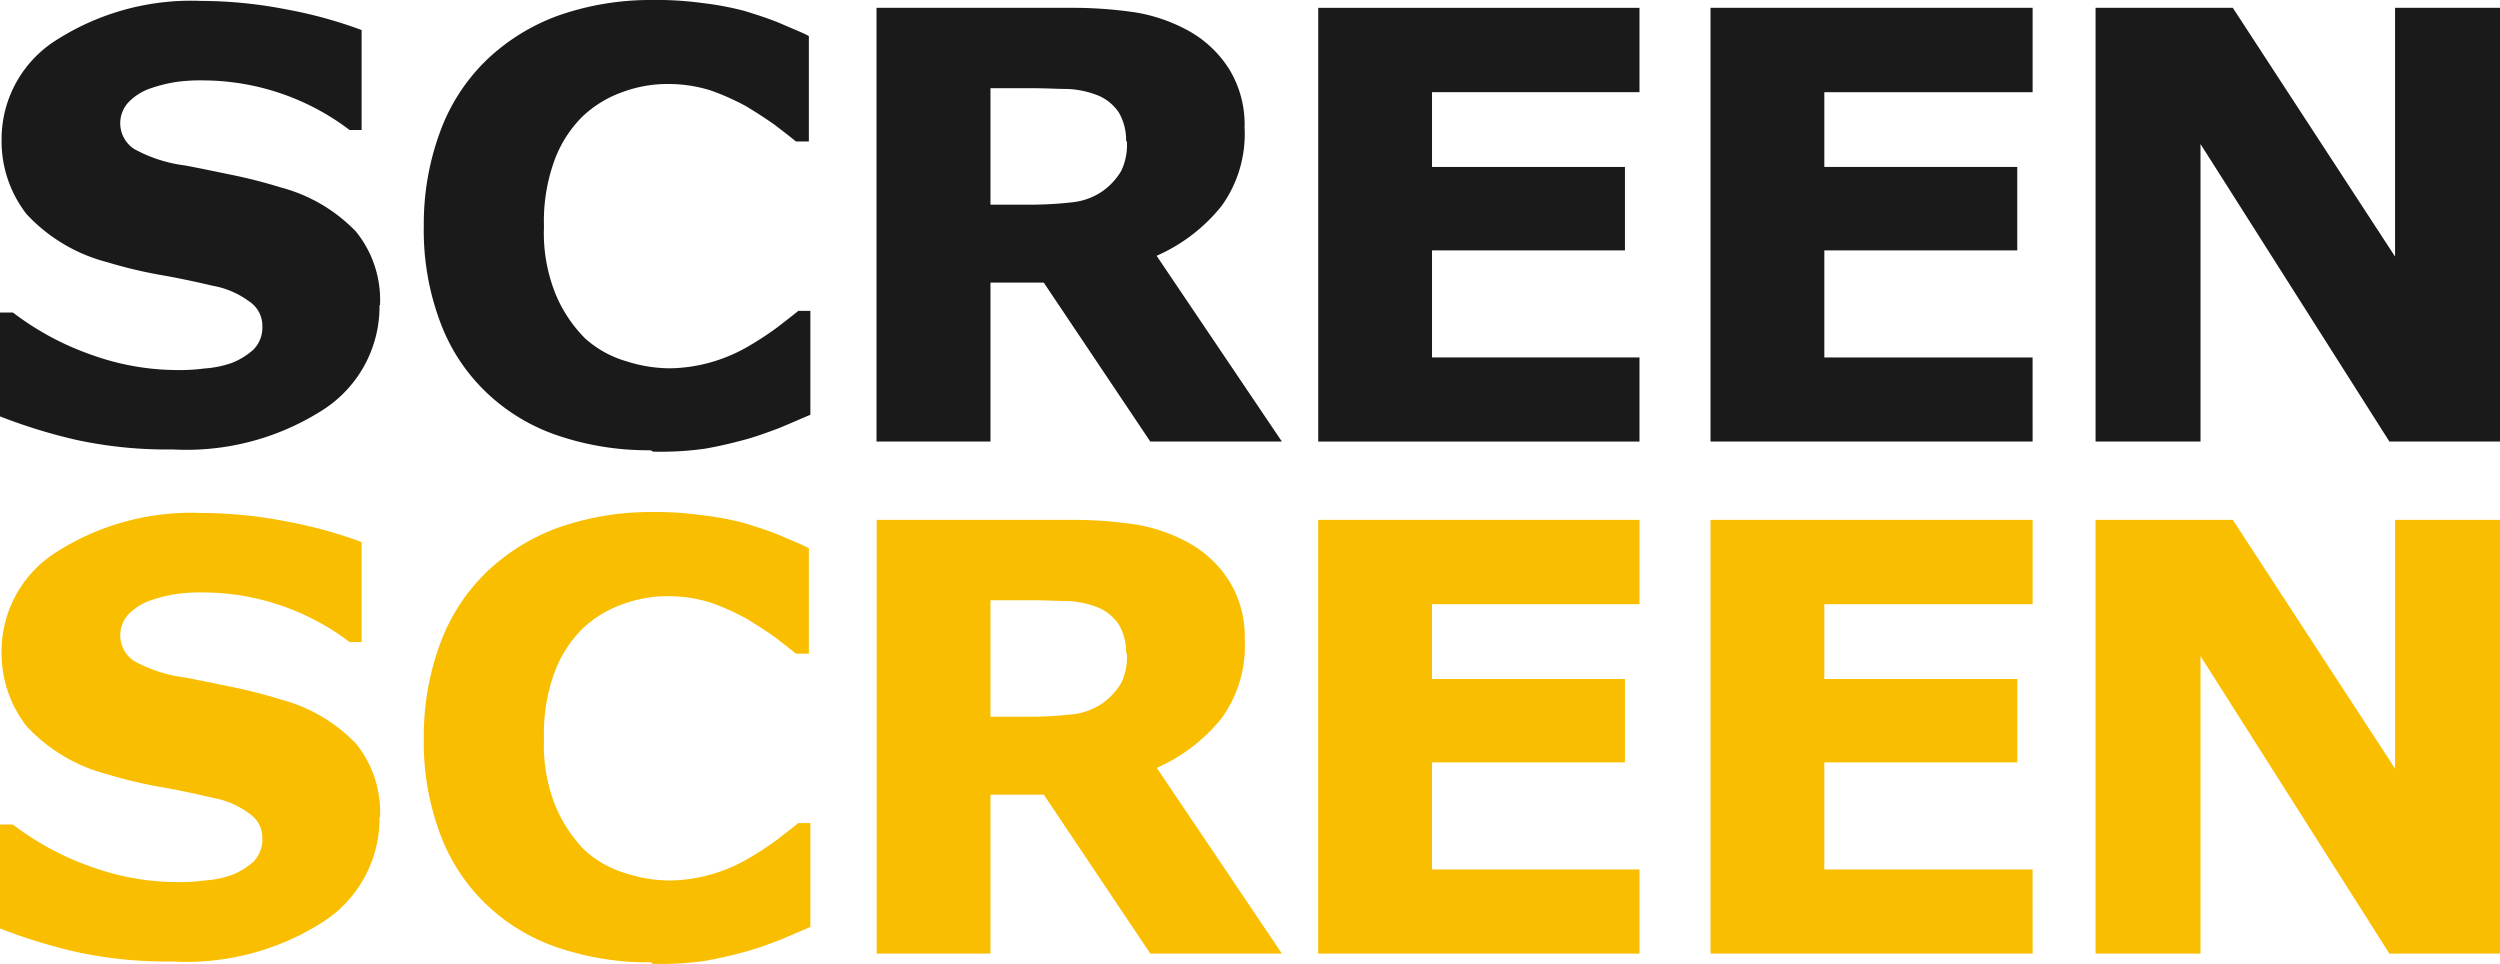 <svg xmlns="http://www.w3.org/2000/svg" width="83" height="32" viewBox="0 0 83 32">
  <g id="ch-screen-bk" transform="translate(21192.004 14391.798)">
    <g id="그룹_197" data-name="그룹 197" transform="translate(894 590)">
      <path id="패스_977" data-name="패스 977" d="M32.6,135.139a4.078,4.078,0,0,1-1.849,3.45,8.4,8.4,0,0,1-5.012,1.333,14.268,14.268,0,0,1-3.189-.314A17.953,17.953,0,0,1,20,138.824v-3.449h.429a9.356,9.356,0,0,0,2.626,1.411,8.439,8.439,0,0,0,2.814.5,6.2,6.2,0,0,0,.911-.052,3.451,3.451,0,0,0,.911-.183,2.4,2.4,0,0,0,.724-.444,1.051,1.051,0,0,0,.295-.784.961.961,0,0,0-.429-.81,2.851,2.851,0,0,0-1.206-.523c-.563-.131-1.152-.261-1.769-.366a15.218,15.218,0,0,1-1.742-.418,5.555,5.555,0,0,1-2.68-1.594,3.942,3.942,0,0,1-.831-2.509,3.882,3.882,0,0,1,1.849-3.292,8.31,8.31,0,0,1,4.77-1.281,15.019,15.019,0,0,1,2.868.288,14.852,14.852,0,0,1,2.466.679v3.319h-.4a8.076,8.076,0,0,0-4.8-1.646,6,6,0,0,0-.965.052,5.1,5.1,0,0,0-.911.235,1.873,1.873,0,0,0-.67.444,1.023,1.023,0,0,0,.188,1.542,4.714,4.714,0,0,0,1.688.549c.536.1,1.045.209,1.554.313s1.045.236,1.635.419a5.359,5.359,0,0,1,2.492,1.463,3.608,3.608,0,0,1,.8,2.43" transform="translate(-22106.004 -15089.798)" fill="#f9be00"/>
      <path id="패스_978" data-name="패스 978" d="M41.6,139.948a9.287,9.287,0,0,1-3.028-.471,6.369,6.369,0,0,1-2.385-1.411,6.182,6.182,0,0,1-1.554-2.326,8.662,8.662,0,0,1-.563-3.24,8.824,8.824,0,0,1,.536-3.11,6.333,6.333,0,0,1,1.528-2.378,6.793,6.793,0,0,1,2.385-1.489A9.214,9.214,0,0,1,41.628,125a11.15,11.15,0,0,1,1.688.105,10.016,10.016,0,0,1,1.394.261c.429.131.831.261,1.206.418.348.157.7.287.938.418v3.5h-.429c-.188-.157-.429-.34-.7-.549q-.442-.313-.965-.627a8.019,8.019,0,0,0-1.179-.523,4.689,4.689,0,0,0-1.367-.209,4.283,4.283,0,0,0-1.528.261,3.75,3.75,0,0,0-1.34.811,3.992,3.992,0,0,0-.938,1.463,5.919,5.919,0,0,0-.348,2.2,5.411,5.411,0,0,0,.4,2.274,4.565,4.565,0,0,0,.965,1.437,3.512,3.512,0,0,0,1.367.758,4.781,4.781,0,0,0,1.447.235,5.292,5.292,0,0,0,1.394-.209,5.412,5.412,0,0,0,1.26-.549,10.9,10.9,0,0,0,.911-.6c.268-.209.509-.392.7-.549h.4v3.45c-.375.157-.724.313-1.045.444-.348.131-.7.261-1.072.366q-.724.2-1.367.313a10.367,10.367,0,0,1-1.742.1" transform="translate(-22106.004 -15089.798)" fill="#f9be00"/>
      <path id="패스_979" data-name="패스 979" d="M62.559,139.66H58.191l-3.538-5.278H52.884v5.278H49.105v-14.4h6.378a14.261,14.261,0,0,1,2.251.157,5.527,5.527,0,0,1,1.769.627,3.734,3.734,0,0,1,1.313,1.255,3.522,3.522,0,0,1,.509,1.933,4.091,4.091,0,0,1-.75,2.588,5.657,5.657,0,0,1-2.171,1.672Zm-5.172-9.982a1.825,1.825,0,0,0-.241-.941,1.538,1.538,0,0,0-.777-.6,3.1,3.1,0,0,0-.911-.183c-.348,0-.75-.026-1.206-.026H52.884v3.867h1.179a12.588,12.588,0,0,0,1.528-.078,2.172,2.172,0,0,0,1.045-.392,2.222,2.222,0,0,0,.59-.653,2.015,2.015,0,0,0,.188-.967" transform="translate(-22106.004 -15089.798)" fill="#f9be00"/>
      <path id="패스_980" data-name="패스 980" d="M74.431,139.66H63.764v-14.4H74.431v2.8H67.543v2.482h6.405v2.77H67.543v3.554h6.888Z" transform="translate(-22106.004 -15089.798)" fill="#f9be00"/>
      <path id="패스_981" data-name="패스 981" d="M87.483,139.66H76.789v-14.4H87.483v2.8H80.568v2.482h6.405v2.77H80.568v3.554h6.914Z" transform="translate(-22106.004 -15089.798)" fill="#f9be00"/>
      <path id="패스_982" data-name="패스 982" d="M103,139.66H99.328l-6.271-9.878v9.878H89.573v-14.4h4.556l5.387,8.258v-8.258H103Z" transform="translate(-22106.004 -15089.798)" fill="#f9be00"/>
    </g>
    <g id="그룹_196" data-name="그룹 196" transform="translate(894 479)">
      <path id="패스_1035" data-name="패스 1035" d="M32.6,229.139a4.078,4.078,0,0,1-1.849,3.45,8.4,8.4,0,0,1-5.012,1.333,14.268,14.268,0,0,1-3.189-.314A17.953,17.953,0,0,1,20,232.824v-3.449h.429a9.356,9.356,0,0,0,2.626,1.411,8.439,8.439,0,0,0,2.814.5,6.2,6.2,0,0,0,.911-.052,3.451,3.451,0,0,0,.911-.183,2.4,2.4,0,0,0,.724-.444,1.051,1.051,0,0,0,.295-.784.961.961,0,0,0-.429-.81,2.851,2.851,0,0,0-1.206-.523c-.563-.131-1.152-.261-1.769-.366a15.218,15.218,0,0,1-1.742-.418,5.555,5.555,0,0,1-2.68-1.594,3.942,3.942,0,0,1-.831-2.509,3.881,3.881,0,0,1,1.849-3.292,8.31,8.31,0,0,1,4.77-1.281,15.022,15.022,0,0,1,2.868.288,14.851,14.851,0,0,1,2.466.679v3.319h-.4a8.076,8.076,0,0,0-4.8-1.646,6,6,0,0,0-.965.052,5.1,5.1,0,0,0-.911.235,1.86,1.86,0,0,0-.67.444,1.023,1.023,0,0,0,.188,1.542,4.714,4.714,0,0,0,1.688.549c.536.1,1.045.209,1.554.313s1.045.236,1.635.419a5.359,5.359,0,0,1,2.492,1.463,3.608,3.608,0,0,1,.8,2.43" transform="translate(-22106.004 -15089.798)" fill="#1a1a1a"/>
      <path id="패스_1036" data-name="패스 1036" d="M41.6,233.948a9.287,9.287,0,0,1-3.028-.471,6.369,6.369,0,0,1-2.385-1.411,6.182,6.182,0,0,1-1.554-2.326,8.662,8.662,0,0,1-.563-3.24,8.824,8.824,0,0,1,.536-3.11,6.333,6.333,0,0,1,1.528-2.378,6.793,6.793,0,0,1,2.385-1.489A9.215,9.215,0,0,1,41.628,219a11.151,11.151,0,0,1,1.688.1,10.017,10.017,0,0,1,1.394.261c.429.131.831.261,1.206.418.348.157.7.287.938.418v3.5h-.429c-.188-.157-.429-.34-.7-.549q-.442-.313-.965-.627a8.019,8.019,0,0,0-1.179-.523,4.689,4.689,0,0,0-1.367-.209,4.283,4.283,0,0,0-1.528.261,3.75,3.75,0,0,0-1.34.811,3.992,3.992,0,0,0-.938,1.463,5.919,5.919,0,0,0-.348,2.2,5.411,5.411,0,0,0,.4,2.274,4.565,4.565,0,0,0,.965,1.437,3.512,3.512,0,0,0,1.367.758,4.781,4.781,0,0,0,1.447.235,5.292,5.292,0,0,0,1.394-.209,5.412,5.412,0,0,0,1.26-.549,10.9,10.9,0,0,0,.911-.6c.268-.209.509-.392.7-.549h.4v3.45c-.375.157-.724.313-1.045.444-.348.131-.7.261-1.072.366q-.724.2-1.367.313a10.367,10.367,0,0,1-1.742.1" transform="translate(-22106.004 -15089.798)" fill="#1a1a1a"/>
      <path id="패스_1037" data-name="패스 1037" d="M62.559,233.66H58.19l-3.538-5.278H52.884v5.278H49.1v-14.4h6.378a14.26,14.26,0,0,1,2.251.157,5.526,5.526,0,0,1,1.769.627,3.734,3.734,0,0,1,1.313,1.255,3.519,3.519,0,0,1,.509,1.933,4.091,4.091,0,0,1-.75,2.588,5.657,5.657,0,0,1-2.171,1.672Zm-5.172-9.982a1.825,1.825,0,0,0-.241-.941,1.538,1.538,0,0,0-.777-.6,3.1,3.1,0,0,0-.911-.183c-.348,0-.75-.026-1.206-.026H52.884v3.867h1.179a12.588,12.588,0,0,0,1.528-.078,2.172,2.172,0,0,0,1.045-.392,2.222,2.222,0,0,0,.59-.653,2.015,2.015,0,0,0,.188-.967" transform="translate(-22106.004 -15089.798)" fill="#1a1a1a"/>
      <path id="패스_1038" data-name="패스 1038" d="M74.431,233.66H63.765v-14.4H74.431v2.8H67.543v2.483h6.405v2.77H67.543v3.554h6.888Z" transform="translate(-22106.004 -15089.798)" fill="#1a1a1a"/>
      <path id="패스_1039" data-name="패스 1039" d="M87.483,233.66H76.789v-14.4H87.483v2.8H80.568v2.483h6.405v2.77H80.568v3.554h6.914Z" transform="translate(-22106.004 -15089.798)" fill="#1a1a1a"/>
      <path id="패스_1040" data-name="패스 1040" d="M103,233.66H99.328l-6.271-9.878v9.878H89.573v-14.4h4.556l5.387,8.258v-8.258H103Z" transform="translate(-22106.004 -15089.798)" fill="#1a1a1a"/>
    </g>
  </g>
</svg>
